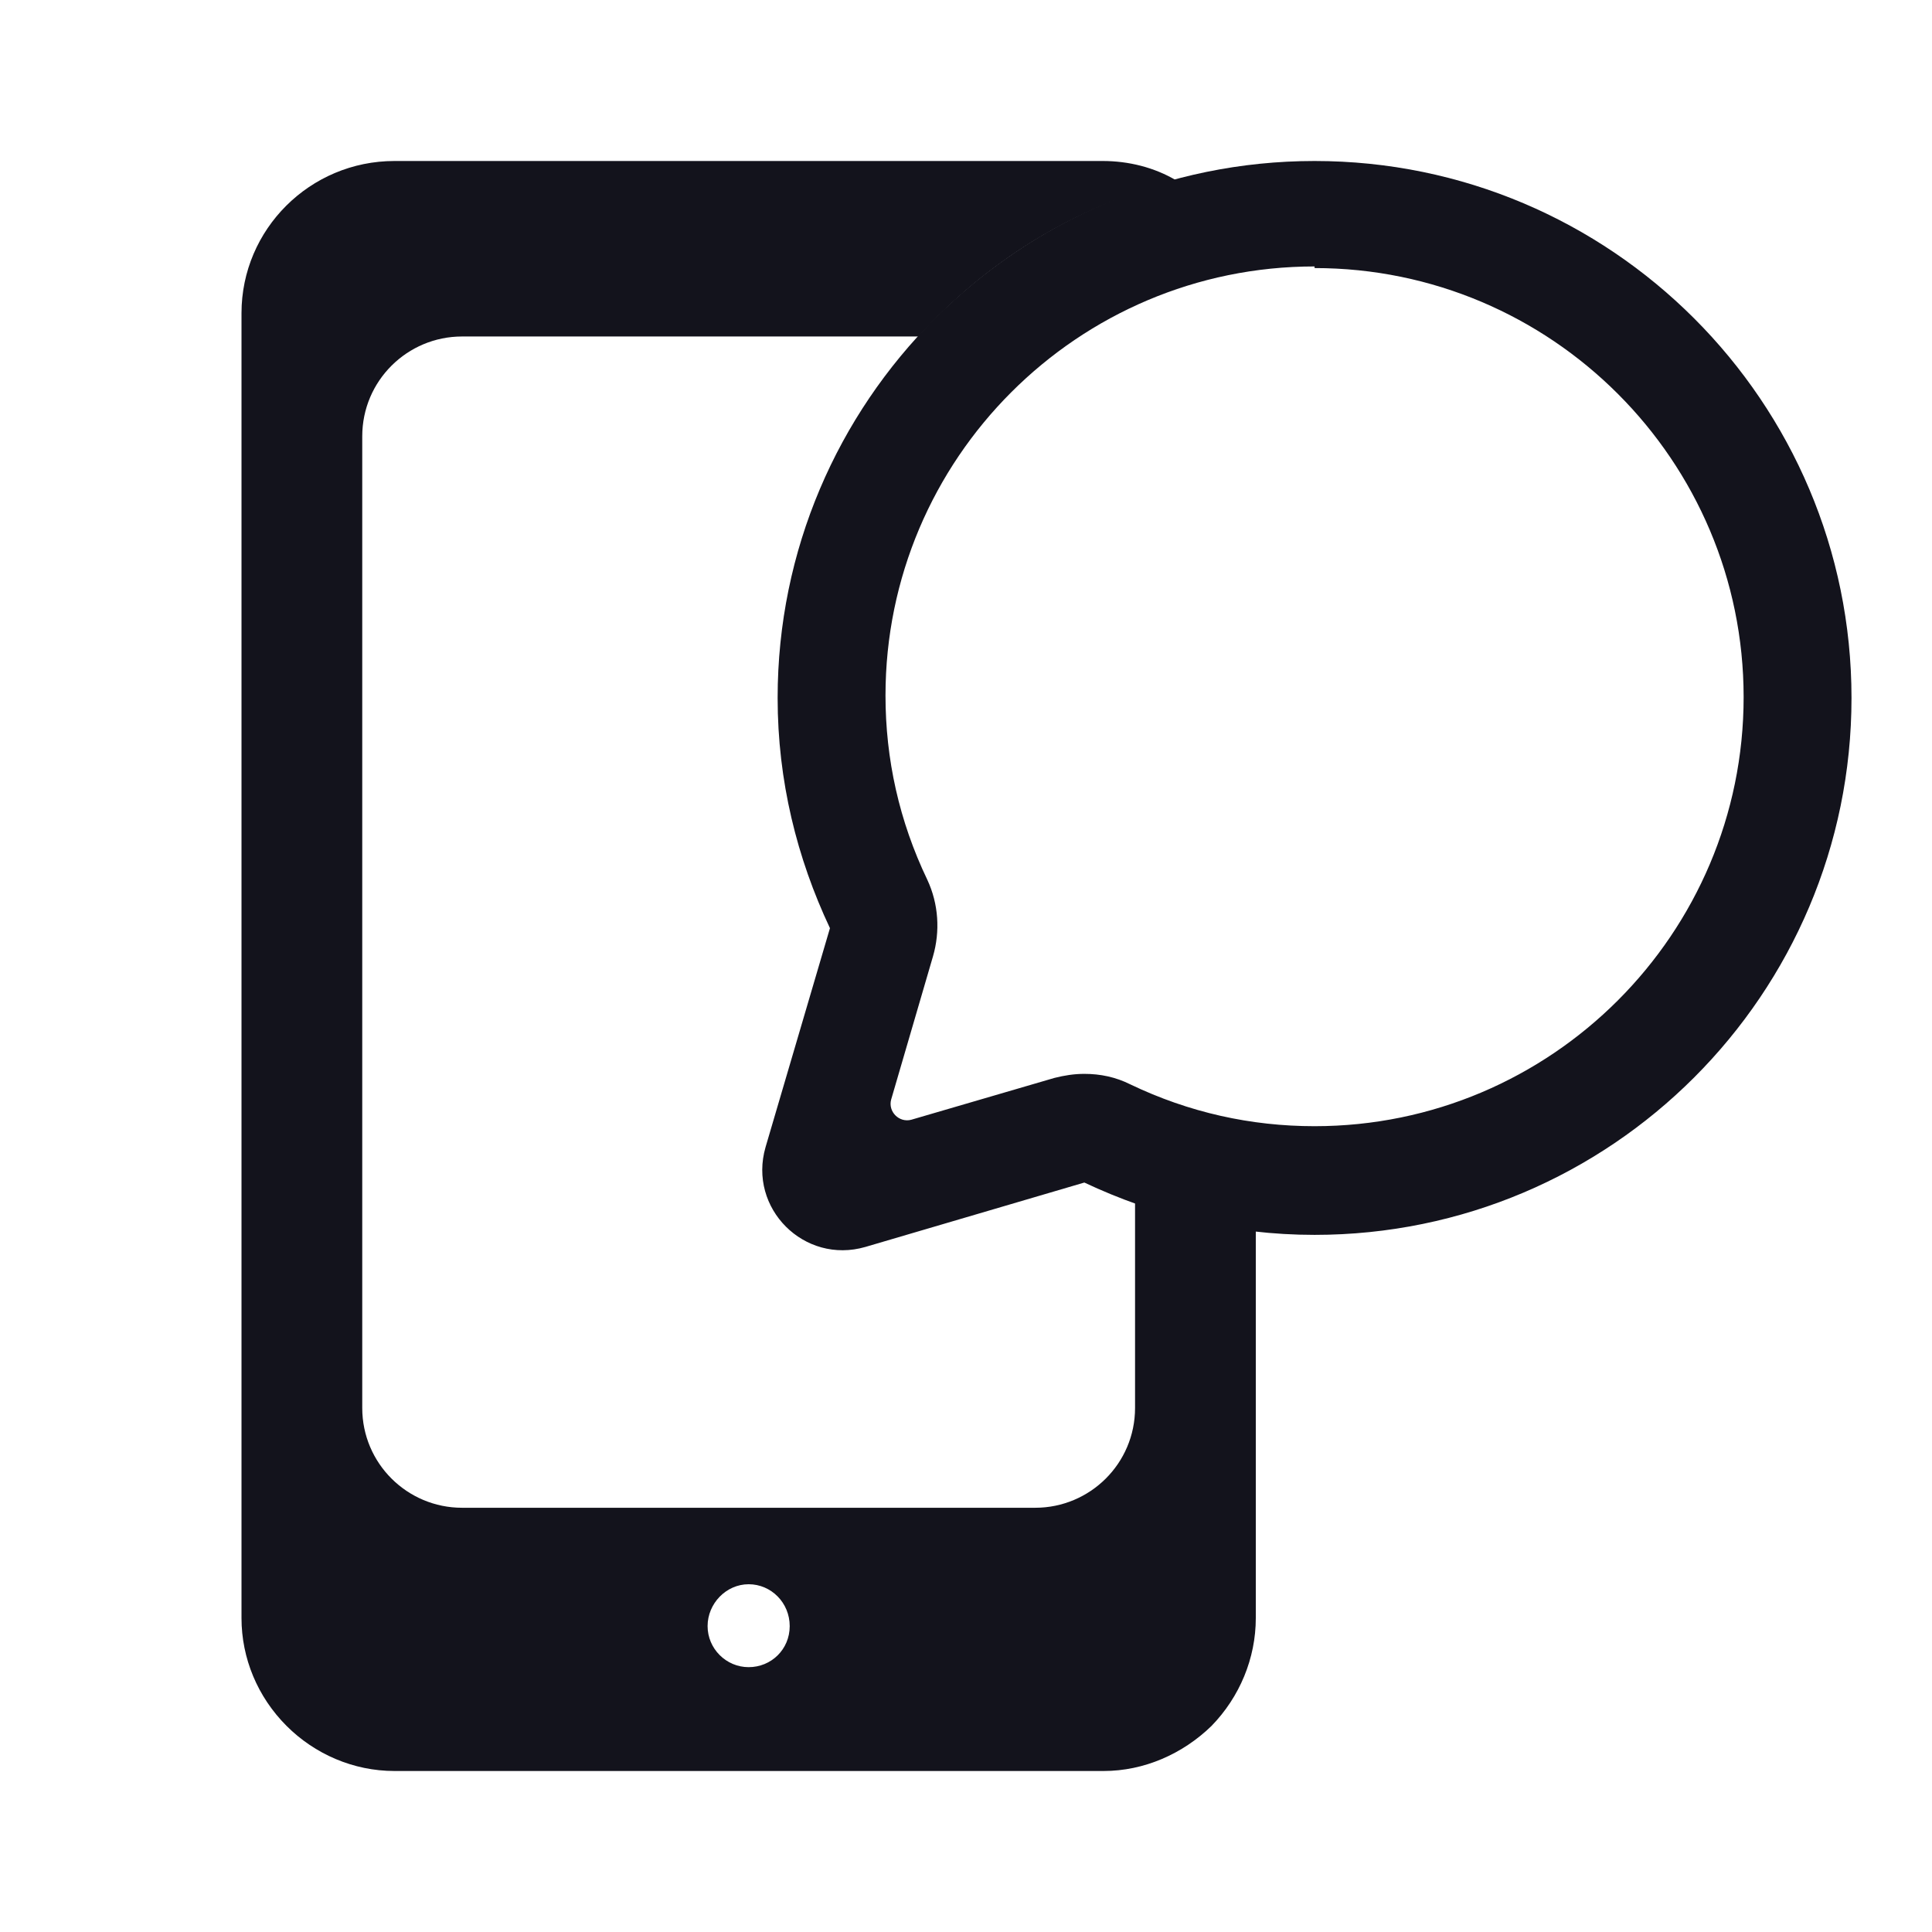 <?xml version="1.0" encoding="UTF-8"?>
<svg id="Layer_1" xmlns="http://www.w3.org/2000/svg" version="1.1" viewBox="0 0 24 24">
  <!-- Generator: Adobe Illustrator 29.7.1, SVG Export Plug-In . SVG Version: 2.1.1 Build 8)  -->
  <defs>
    <style>
      .st0 {
        fill: #13131c;
      }
    </style>
  </defs>
  <path class="st0" d="M14.1,14.94v2.55c0,.69-.56,1.24-1.24,1.24h-7.12c-.68,0-1.24-.55-1.24-1.24V5.42c0-.69.56-1.24,1.24-1.24h5.67c.84-.93,1.95-1.62,3.2-1.94-.27-.16-.59-.24-.91-.24H4.9c-1.05,0-1.9.85-1.9,1.89v16.21c0,.5.2.98.56,1.34.35.35.83.56,1.34.56h8.81c.5,0,.98-.21,1.34-.56.35-.36.55-.84.55-1.34v-4.81c-.52-.06-1.02-.18-1.5-.35ZM9.3,20.71c-.28,0-.51-.23-.51-.51s.23-.52.51-.52.51.23.51.52-.23.51-.51.51Z"/>
  <path class="st0" d="M16.33,3.33c2.94,0,5.33,2.39,5.33,5.33s-2.39,5.33-5.33,5.33c-.79,0-1.56-.17-2.29-.52-.18-.09-.37-.13-.57-.13-.13,0-.25.02-.37.05l-1.78.52c-.15.04-.29-.1-.25-.25l.52-1.78c.09-.31.07-.65-.07-.95-.35-.73-.52-1.5-.52-2.29,0-2.94,2.39-5.33,5.33-5.33ZM16.33,2c-3.68,0-6.67,2.99-6.67,6.67,0,1.03.24,1.99.65,2.86l-.8,2.72c-.22.76.48,1.46,1.24,1.24l2.72-.8c.87.41,1.83.65,2.86.65,3.68,0,6.67-2.99,6.67-6.67s-2.99-6.67-6.67-6.67Z"/>
</svg>